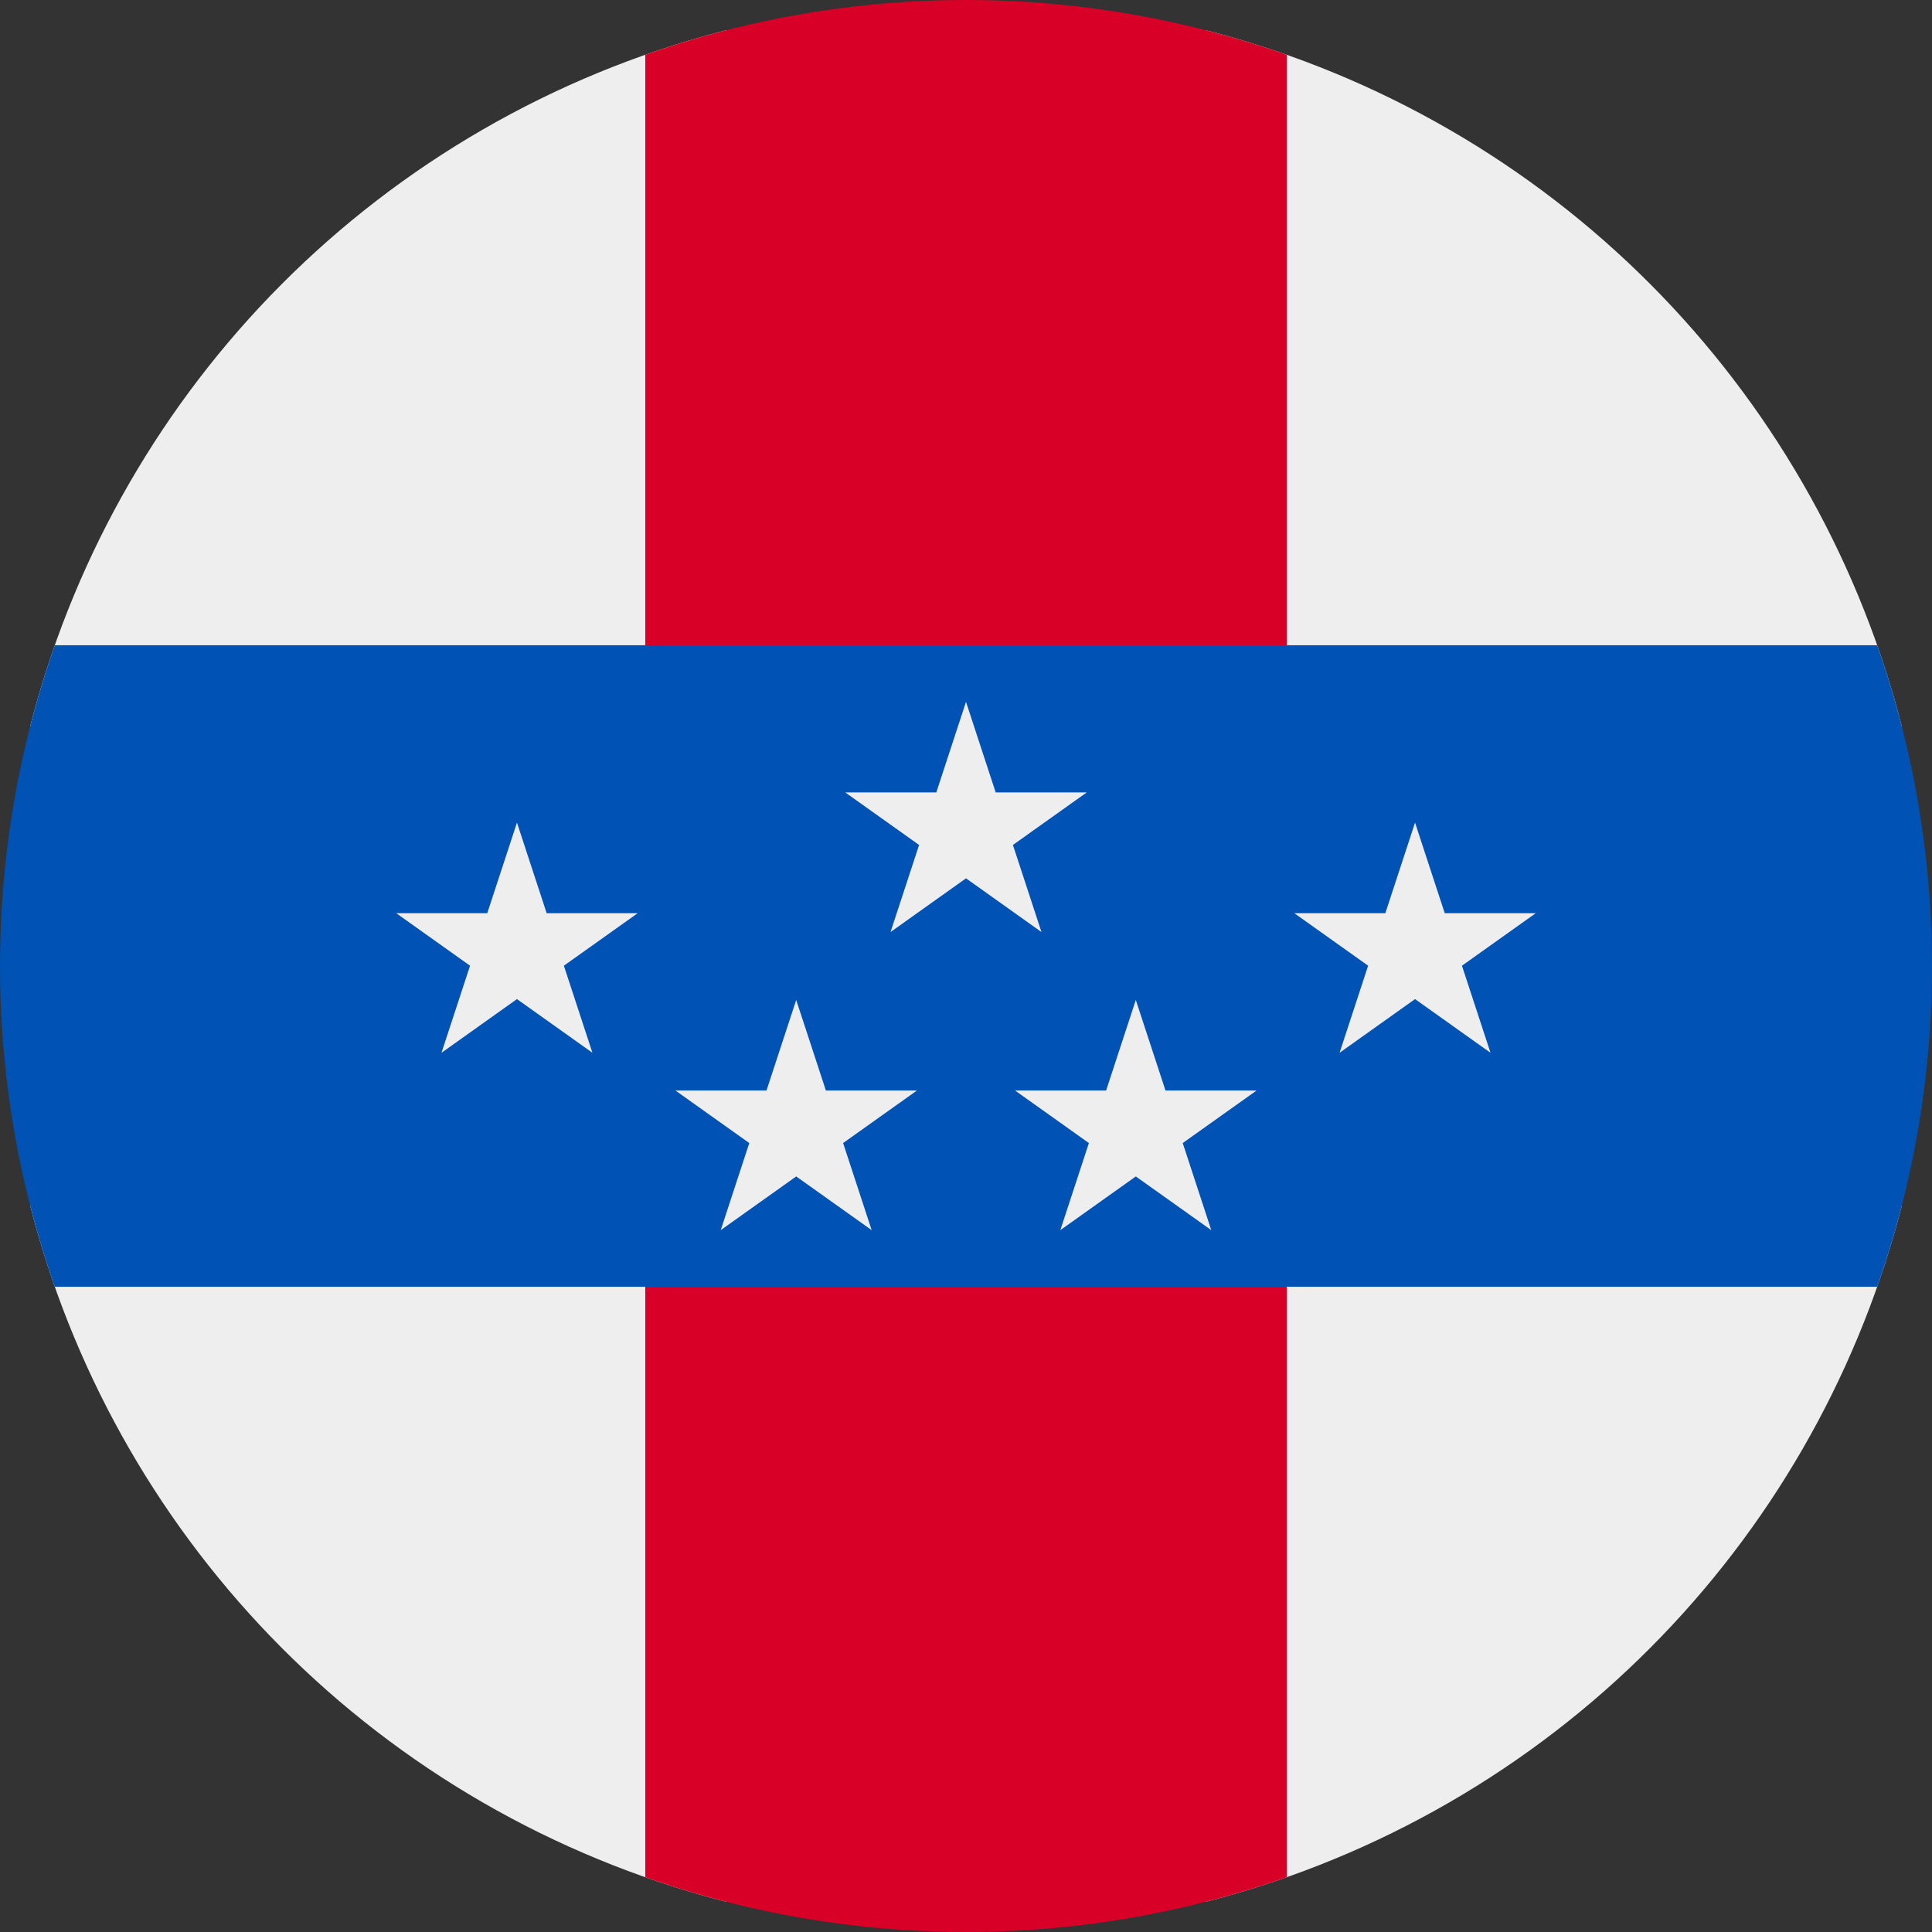 <svg xmlns="http://www.w3.org/2000/svg" width="512" height="512" viewBox="0 0 512 512"><rect x="0" y="0" width="512" height="512" fill="#333333" stroke="none"/><defs><clipPath id="a"><circle cx="256" cy="256" r="256" fill="#fff"/></clipPath></defs><g clip-path="url(#a)"><path fill="#eee" d="M0 0h171l85 32 85-32h171v171l-32 85 32 85v171H341l-85-32-85 32H0V341l32-85-32-85Z"/><path fill="#d80027" d="M171 0h170v512H171z"/><path fill="#0052b4" d="M512 171v170H0V171z"/><path fill="#eee" d="m236 247 52-37h-64l52 37-20-61zm-45 79 52-37h-64l52 37-20-61zm90 0 52-37h-64l52 37-20-61zm74-47 52-37h-64l52 37-20-61zm-238 0 52-37h-64l52 37-20-61z"/></g></svg>